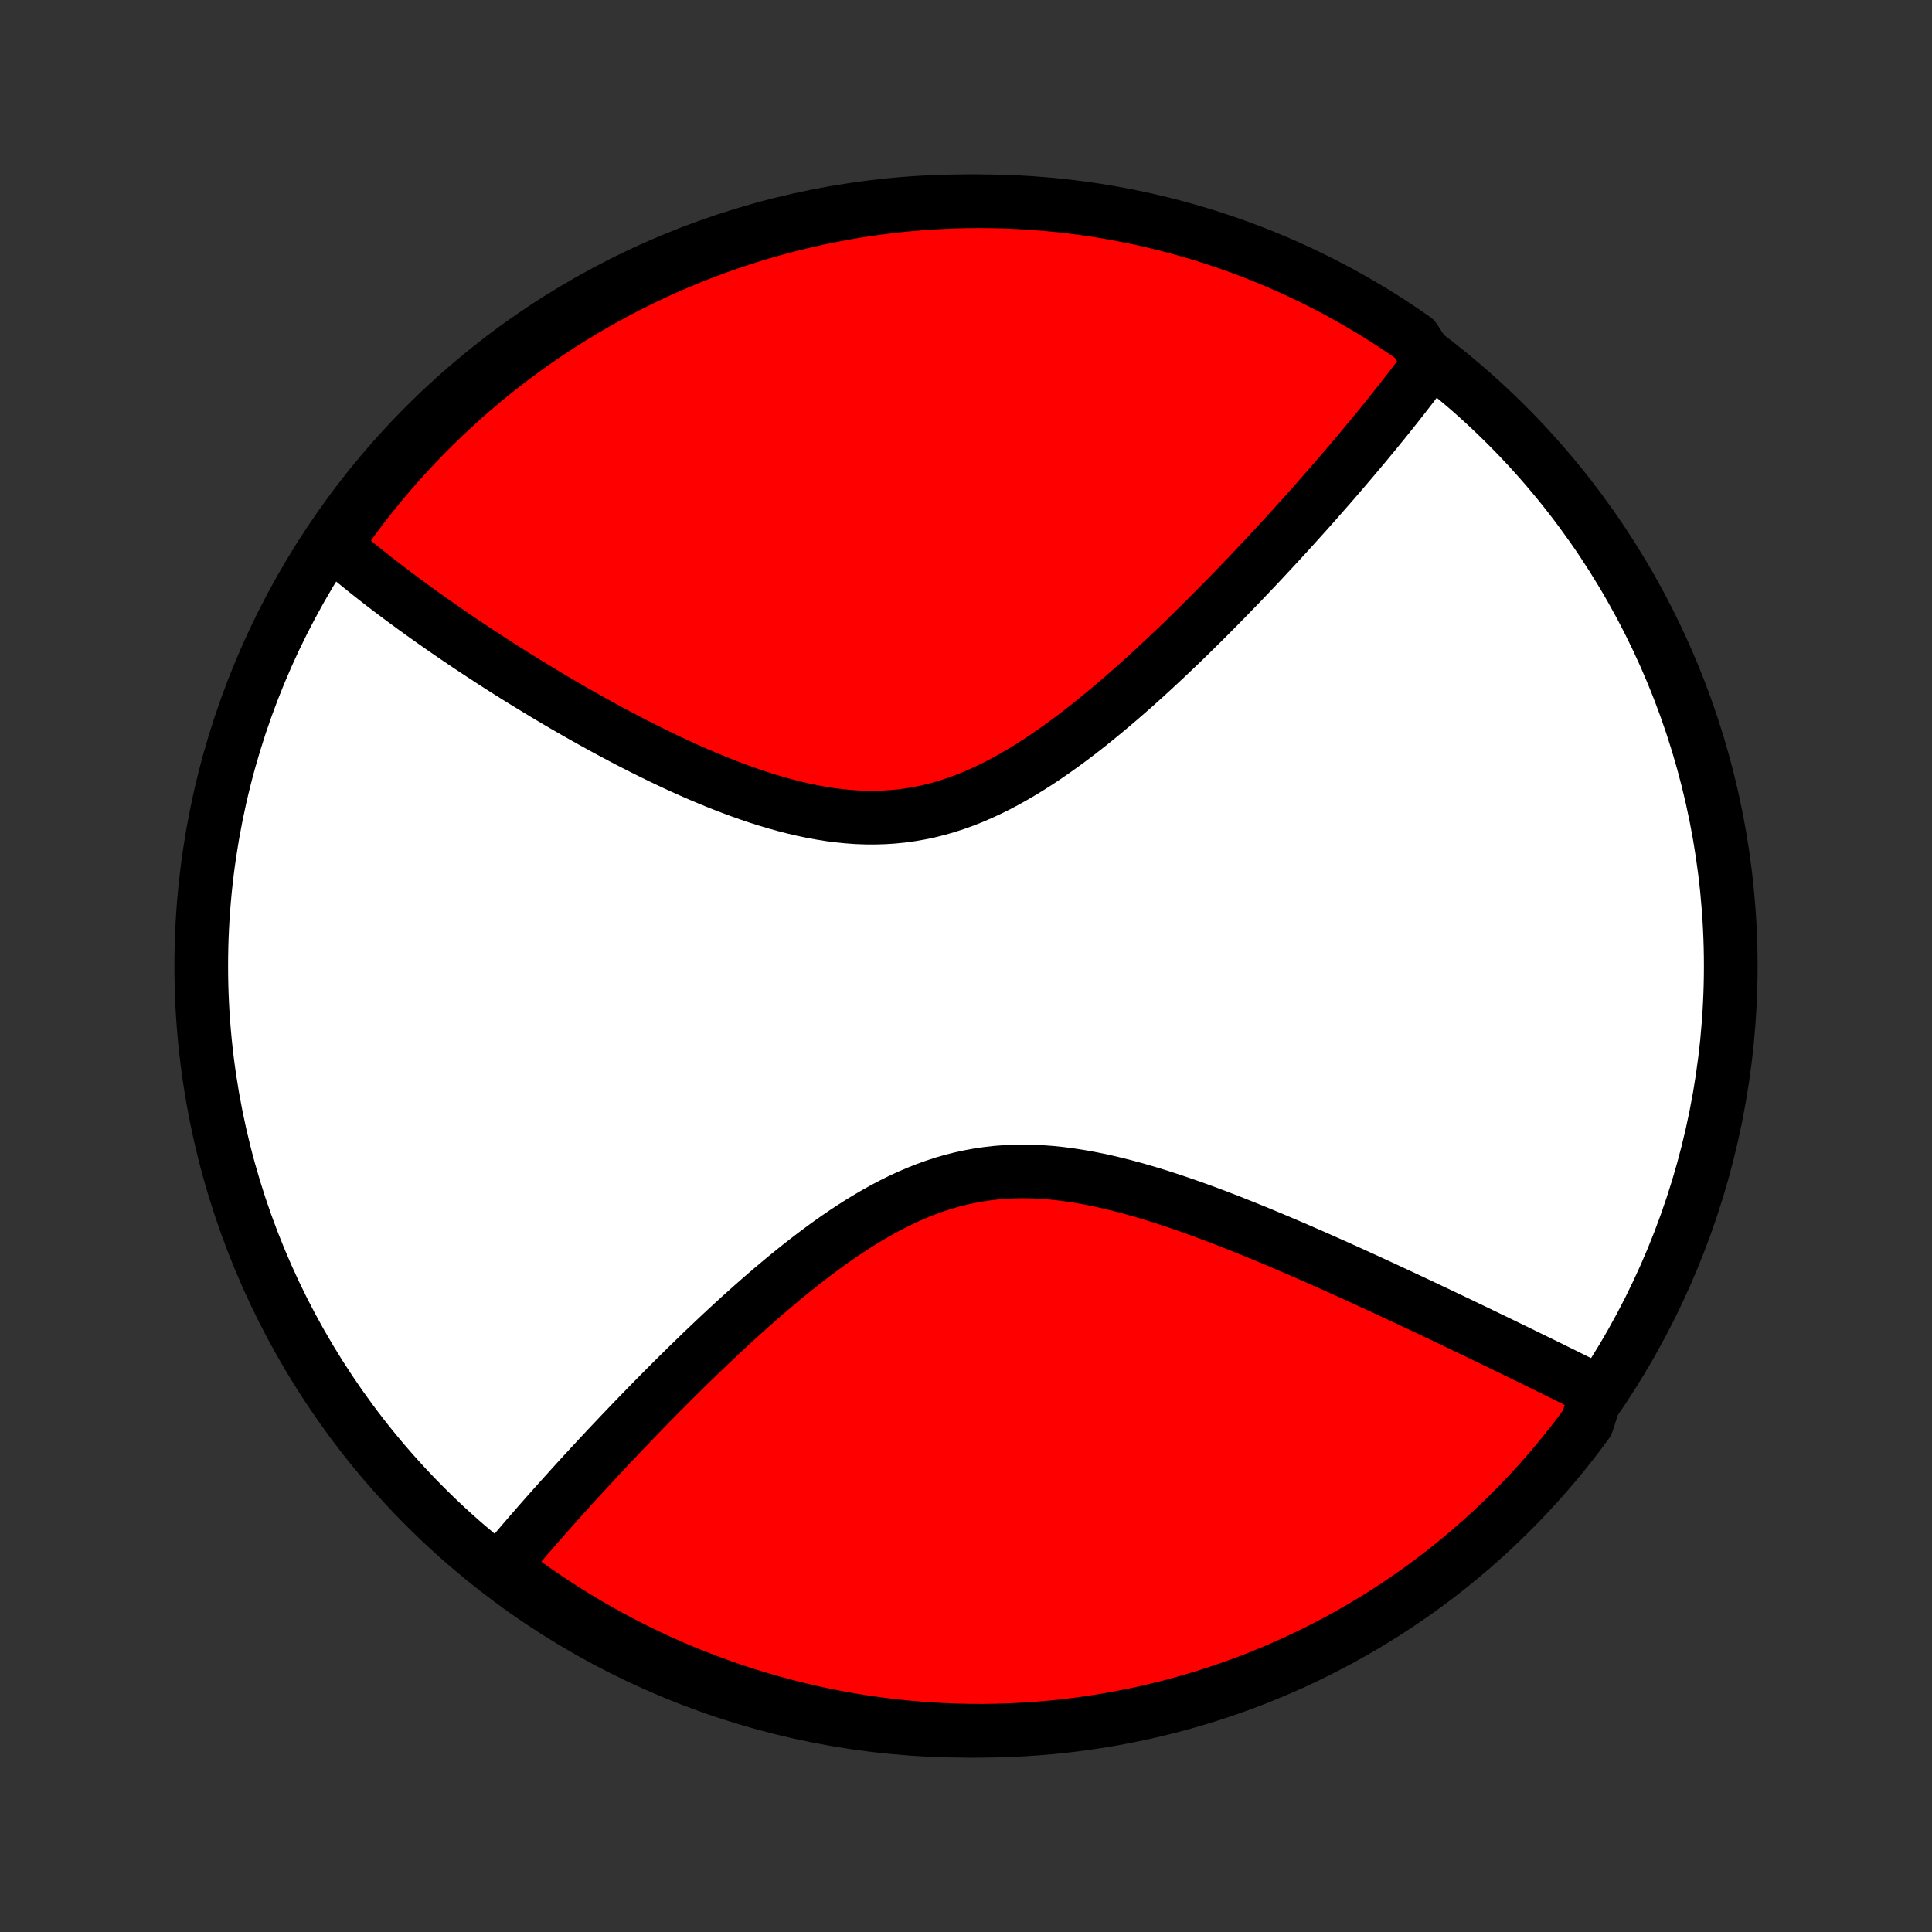 <?xml version="1.0" encoding="utf-8" standalone="no"?>
<!DOCTYPE svg PUBLIC "-//W3C//DTD SVG 1.1//EN"
  "http://www.w3.org/Graphics/SVG/1.1/DTD/svg11.dtd">
<!-- Created with matplotlib (http://matplotlib.org/) -->
<svg height="72pt" version="1.1" viewBox="0 0 72 72" width="72pt" xmlns="http://www.w3.org/2000/svg" xmlns:xlink="http://www.w3.org/1999/xlink">
 <rect x="0" y="0" width="72" height="72" fill="#333333" stroke="none"/>
 <defs>
  <style type="text/css">
*{stroke-linecap:butt;stroke-linejoin:round;}
  </style>
 </defs>
 <g id="figure_1">
  <g id="patch_1">
   <path d="
M0 72
L72 72
L72 0
L0 0
z
" style="fill:none;"/>
  </g>
  <g id="axes_1">
   <g id="PatchCollection_1">
    <defs>
     <path d="
M36 -7.5
C43.558 -7.5 50.808 -10.503 56.153 -15.848
C61.497 -21.192 64.5 -28.442 64.5 -36
C64.5 -43.558 61.497 -50.808 56.153 -56.153
C50.808 -61.497 43.558 -64.5 36 -64.5
C28.442 -64.5 21.192 -61.497 15.848 -56.153
C10.503 -50.808 7.5 -43.558 7.5 -36
C7.5 -28.442 10.503 -21.192 15.848 -15.848
C21.192 -10.503 28.442 -7.5 36 -7.5
z
" id="C0_0_a811fe30f3"/>
     <path d="
M53.33 -58.414
L53.221 -58.266
L53.112 -58.117
L52.889 -57.968
L52.776 -57.819
L52.662 -57.669
L52.547 -57.519
L52.43 -57.368
L52.312 -57.216
L52.193 -57.064
L52.072 -56.911
L51.95 -56.757
L51.827 -56.603
L51.703 -56.447
L51.577 -56.291
L51.45 -56.135
L51.321 -55.977
L51.191 -55.818
L51.059 -55.659
L50.926 -55.498
L50.791 -55.336
L50.655 -55.174
L50.517 -55.01
L50.378 -54.845
L50.237 -54.679
L50.094 -54.512
L49.949 -54.343
L49.803 -54.173
L49.655 -54.002
L49.505 -53.83
L49.352 -53.656
L49.199 -53.481
L49.043 -53.304
L48.885 -53.126
L48.725 -52.946
L48.562 -52.765
L48.398 -52.583
L48.231 -52.398
L48.063 -52.212
L47.892 -52.025
L47.718 -51.836
L47.542 -51.645
L47.364 -51.453
L47.183 -51.259
L47 -51.063
L46.814 -50.866
L46.625 -50.666
L46.434 -50.466
L46.24 -50.263
L46.043 -50.059
L45.843 -49.853
L45.641 -49.646
L45.436 -49.437
L45.227 -49.226
L45.016 -49.014
L44.802 -48.8
L44.584 -48.585
L44.364 -48.369
L44.141 -48.151
L43.914 -47.932
L43.684 -47.713
L43.451 -47.492
L43.214 -47.271
L42.975 -47.049
L42.732 -46.826
L42.486 -46.603
L42.236 -46.38
L41.983 -46.158
L41.727 -45.935
L41.467 -45.714
L41.204 -45.493
L40.938 -45.274
L40.669 -45.056
L40.396 -44.84
L40.12 -44.626
L39.84 -44.416
L39.557 -44.208
L39.271 -44.005
L38.982 -43.805
L38.69 -43.61
L38.394 -43.421
L38.095 -43.237
L37.793 -43.06
L37.488 -42.89
L37.181 -42.727
L36.87 -42.573
L36.556 -42.428
L36.24 -42.291
L35.921 -42.165
L35.6 -42.05
L35.276 -41.945
L34.95 -41.851
L34.622 -41.769
L34.291 -41.699
L33.959 -41.641
L33.626 -41.595
L33.291 -41.561
L32.955 -41.539
L32.618 -41.529
L32.281 -41.53
L31.942 -41.542
L31.604 -41.566
L31.266 -41.6
L30.928 -41.643
L30.591 -41.697
L30.254 -41.759
L29.919 -41.829
L29.584 -41.907
L29.251 -41.993
L28.92 -42.085
L28.591 -42.183
L28.263 -42.287
L27.938 -42.397
L27.615 -42.511
L27.295 -42.629
L26.977 -42.751
L26.663 -42.877
L26.351 -43.005
L26.042 -43.136
L25.736 -43.27
L25.433 -43.406
L25.134 -43.544
L24.838 -43.683
L24.545 -43.824
L24.256 -43.966
L23.97 -44.108
L23.687 -44.252
L23.408 -44.395
L23.133 -44.54
L22.861 -44.684
L22.592 -44.829
L22.327 -44.974
L22.065 -45.118
L21.807 -45.263
L21.552 -45.407
L21.301 -45.551
L21.053 -45.694
L20.808 -45.837
L20.567 -45.98
L20.329 -46.122
L20.094 -46.263
L19.863 -46.404
L19.634 -46.544
L19.409 -46.683
L19.186 -46.821
L18.967 -46.959
L18.75 -47.096
L18.537 -47.233
L18.326 -47.368
L18.119 -47.504
L17.913 -47.638
L17.711 -47.771
L17.511 -47.904
L17.314 -48.036
L17.12 -48.167
L16.927 -48.298
L16.738 -48.428
L16.551 -48.557
L16.366 -48.686
L16.183 -48.814
L16.003 -48.941
L15.825 -49.068
L15.649 -49.194
L15.475 -49.319
L15.304 -49.445
L15.134 -49.569
L14.966 -49.693
L14.801 -49.817
L14.637 -49.94
L14.475 -50.063
L14.315 -50.185
L14.157 -50.307
L14 -50.429
L13.846 -50.551
L13.693 -50.672
L13.541 -50.793
L13.392 -50.914
L13.244 -51.034
L13.098 -51.155
L12.953 -51.275
L12.81 -51.395
L12.668 -51.515
L12.528 -51.636
L12.389 -51.756
L12.63 -51.876
L12.919 -52.313
L13.214 -52.718
L13.516 -53.119
L13.825 -53.514
L14.141 -53.904
L14.464 -54.288
L14.793 -54.666
L15.128 -55.039
L15.47 -55.407
L15.818 -55.768
L16.173 -56.123
L16.533 -56.472
L16.899 -56.815
L17.271 -57.152
L17.649 -57.482
L18.032 -57.806
L18.421 -58.123
L18.815 -58.433
L19.215 -58.736
L19.619 -59.033
L20.029 -59.322
L20.443 -59.605
L20.862 -59.88
L21.286 -60.148
L21.714 -60.408
L22.147 -60.661
L22.584 -60.907
L23.024 -61.145
L23.469 -61.375
L23.918 -61.597
L24.37 -61.812
L24.826 -62.019
L25.285 -62.218
L25.748 -62.409
L26.214 -62.592
L26.682 -62.767
L27.154 -62.934
L27.628 -63.092
L28.105 -63.243
L28.584 -63.385
L29.065 -63.518
L29.549 -63.643
L30.034 -63.76
L30.521 -63.869
L31.01 -63.968
L31.501 -64.06
L31.993 -64.143
L32.486 -64.217
L32.98 -64.282
L33.475 -64.34
L33.971 -64.388
L34.467 -64.428
L34.964 -64.459
L35.461 -64.481
L35.959 -64.495
L36.456 -64.5
L36.953 -64.496
L37.45 -64.484
L37.947 -64.463
L38.443 -64.433
L38.938 -64.395
L39.432 -64.348
L39.926 -64.293
L40.418 -64.228
L40.908 -64.156
L41.398 -64.074
L41.885 -63.984
L42.371 -63.886
L42.855 -63.779
L43.337 -63.663
L43.816 -63.539
L44.293 -63.407
L44.768 -63.267
L45.24 -63.118
L45.709 -62.961
L46.175 -62.795
L46.638 -62.622
L47.098 -62.44
L47.554 -62.251
L48.007 -62.053
L48.456 -61.847
L48.902 -61.634
L49.343 -61.412
L49.781 -61.183
L50.214 -60.947
L50.643 -60.702
L51.068 -60.45
L51.488 -60.191
L51.903 -59.925
L52.313 -59.651
L52.718 -59.37
z
" id="C0_1_8784c51b1e"/>
     <path d="
M59.527 -20.153
L59.362 -20.235
L59.196 -20.318
L59.029 -20.401
L58.861 -20.485
L58.691 -20.57
L58.52 -20.654
L58.348 -20.74
L58.174 -20.826
L57.999 -20.912
L57.822 -20.999
L57.644 -21.087
L57.465 -21.175
L57.283 -21.264
L57.1 -21.353
L56.916 -21.443
L56.73 -21.534
L56.542 -21.626
L56.352 -21.718
L56.16 -21.811
L55.967 -21.905
L55.771 -22
L55.574 -22.095
L55.374 -22.191
L55.173 -22.289
L54.969 -22.387
L54.763 -22.485
L54.555 -22.585
L54.344 -22.686
L54.132 -22.788
L53.916 -22.89
L53.699 -22.994
L53.479 -23.098
L53.256 -23.203
L53.031 -23.31
L52.803 -23.417
L52.573 -23.525
L52.339 -23.635
L52.103 -23.745
L51.864 -23.856
L51.623 -23.969
L51.378 -24.082
L51.13 -24.196
L50.88 -24.311
L50.626 -24.427
L50.369 -24.544
L50.109 -24.662
L49.846 -24.78
L49.58 -24.899
L49.31 -25.019
L49.037 -25.14
L48.761 -25.261
L48.482 -25.383
L48.2 -25.505
L47.914 -25.628
L47.625 -25.75
L47.333 -25.873
L47.037 -25.996
L46.739 -26.119
L46.437 -26.241
L46.132 -26.363
L45.824 -26.485
L45.513 -26.605
L45.199 -26.724
L44.882 -26.843
L44.562 -26.959
L44.24 -27.073
L43.915 -27.186
L43.588 -27.295
L43.258 -27.402
L42.926 -27.506
L42.592 -27.605
L42.257 -27.701
L41.919 -27.792
L41.58 -27.878
L41.24 -27.959
L40.899 -28.033
L40.556 -28.101
L40.214 -28.161
L39.87 -28.214
L39.527 -28.259
L39.184 -28.295
L38.84 -28.321
L38.498 -28.338
L38.156 -28.344
L37.815 -28.34
L37.476 -28.325
L37.138 -28.299
L36.802 -28.261
L36.467 -28.212
L36.135 -28.151
L35.805 -28.079
L35.477 -27.996
L35.151 -27.902
L34.829 -27.796
L34.509 -27.681
L34.192 -27.555
L33.878 -27.42
L33.567 -27.276
L33.259 -27.124
L32.954 -26.964
L32.652 -26.796
L32.353 -26.622
L32.058 -26.442
L31.766 -26.256
L31.477 -26.066
L31.192 -25.871
L30.91 -25.672
L30.632 -25.469
L30.357 -25.264
L30.085 -25.056
L29.816 -24.846
L29.551 -24.634
L29.29 -24.422
L29.032 -24.207
L28.777 -23.993
L28.526 -23.777
L28.278 -23.562
L28.033 -23.346
L27.792 -23.131
L27.554 -22.917
L27.32 -22.703
L27.088 -22.489
L26.86 -22.277
L26.636 -22.066
L26.414 -21.855
L26.195 -21.647
L25.98 -21.439
L25.768 -21.233
L25.559 -21.029
L25.353 -20.826
L25.149 -20.625
L24.949 -20.425
L24.752 -20.227
L24.557 -20.031
L24.365 -19.836
L24.176 -19.643
L23.99 -19.452
L23.806 -19.263
L23.625 -19.076
L23.447 -18.89
L23.271 -18.706
L23.097 -18.524
L22.926 -18.343
L22.757 -18.165
L22.59 -17.988
L22.426 -17.812
L22.264 -17.639
L22.104 -17.466
L21.947 -17.296
L21.791 -17.127
L21.637 -16.96
L21.486 -16.794
L21.336 -16.63
L21.189 -16.467
L21.043 -16.305
L20.899 -16.145
L20.757 -15.986
L20.616 -15.829
L20.477 -15.673
L20.34 -15.518
L20.205 -15.364
L20.071 -15.212
L19.939 -15.06
L19.808 -14.91
L19.679 -14.761
L19.552 -14.613
L19.425 -14.466
L19.301 -14.319
L19.177 -14.174
L19.055 -14.03
L18.935 -13.887
L18.816 -13.744
L18.698 -13.602
L18.968 -13.461
L19.369 -13.149
L19.776 -12.855
L20.187 -12.569
L20.604 -12.289
L21.024 -12.017
L21.45 -11.752
L21.88 -11.494
L22.314 -11.244
L22.752 -11.001
L23.195 -10.766
L23.641 -10.539
L24.091 -10.319
L24.545 -10.107
L25.002 -9.903
L25.463 -9.707
L25.926 -9.52
L26.393 -9.34
L26.863 -9.168
L27.335 -9.004
L27.811 -8.849
L28.288 -8.702
L28.768 -8.563
L29.251 -8.433
L29.735 -8.311
L30.221 -8.197
L30.709 -8.092
L31.198 -7.995
L31.689 -7.907
L32.182 -7.828
L32.675 -7.757
L33.17 -7.695
L33.665 -7.641
L34.161 -7.596
L34.658 -7.559
L35.155 -7.532
L35.652 -7.513
L36.15 -7.502
L36.647 -7.5
L37.144 -7.507
L37.641 -7.523
L38.137 -7.547
L38.633 -7.58
L39.128 -7.622
L39.622 -7.672
L40.115 -7.731
L40.606 -7.799
L41.096 -7.875
L41.585 -7.959
L42.072 -8.053
L42.557 -8.154
L43.04 -8.265
L43.521 -8.383
L43.999 -8.51
L44.476 -8.646
L44.949 -8.789
L45.42 -8.942
L45.888 -9.102
L46.353 -9.27
L46.815 -9.447
L47.273 -9.632
L47.729 -9.824
L48.18 -10.025
L48.628 -10.234
L49.072 -10.45
L49.512 -10.675
L49.948 -10.907
L50.379 -11.146
L50.807 -11.393
L51.229 -11.648
L51.648 -11.91
L52.061 -12.18
L52.469 -12.457
L52.873 -12.74
L53.271 -13.031
L53.664 -13.329
L54.052 -13.634
L54.434 -13.946
L54.81 -14.264
L55.181 -14.589
L55.546 -14.921
L55.905 -15.259
L56.258 -15.603
L56.605 -15.954
L56.945 -16.31
L57.279 -16.673
L57.607 -17.041
L57.928 -17.416
L58.243 -17.796
L58.55 -18.181
L58.851 -18.572
L59.145 -18.968
z
" id="C0_2_d844597c37"/>
    </defs>
    <g clip-path="url(#p1bffca34e9)">
     <use style="fill:#ffffff;stroke:#000000;stroke-width:2.0;" x="0.0" xlink:href="#C0_0_a811fe30f3" y="72.0"/>
    </g>
    <g clip-path="url(#p1bffca34e9)">
     <use style="fill:#ff0000;stroke:#000000;stroke-width:2.0;" x="0.0" xlink:href="#C0_1_8784c51b1e" y="72.0"/>
    </g>
    <g clip-path="url(#p1bffca34e9)">
     <use style="fill:#ff0000;stroke:#000000;stroke-width:2.0;" x="0.0" xlink:href="#C0_2_d844597c37" y="72.0"/>
    </g>
   </g>
  </g>
 </g>
 <defs>
  <clipPath id="p1bffca34e9">
   <rect height="72.0" width="72.0" x="0.0" y="0.0"/>
  </clipPath>
 </defs>
</svg>
